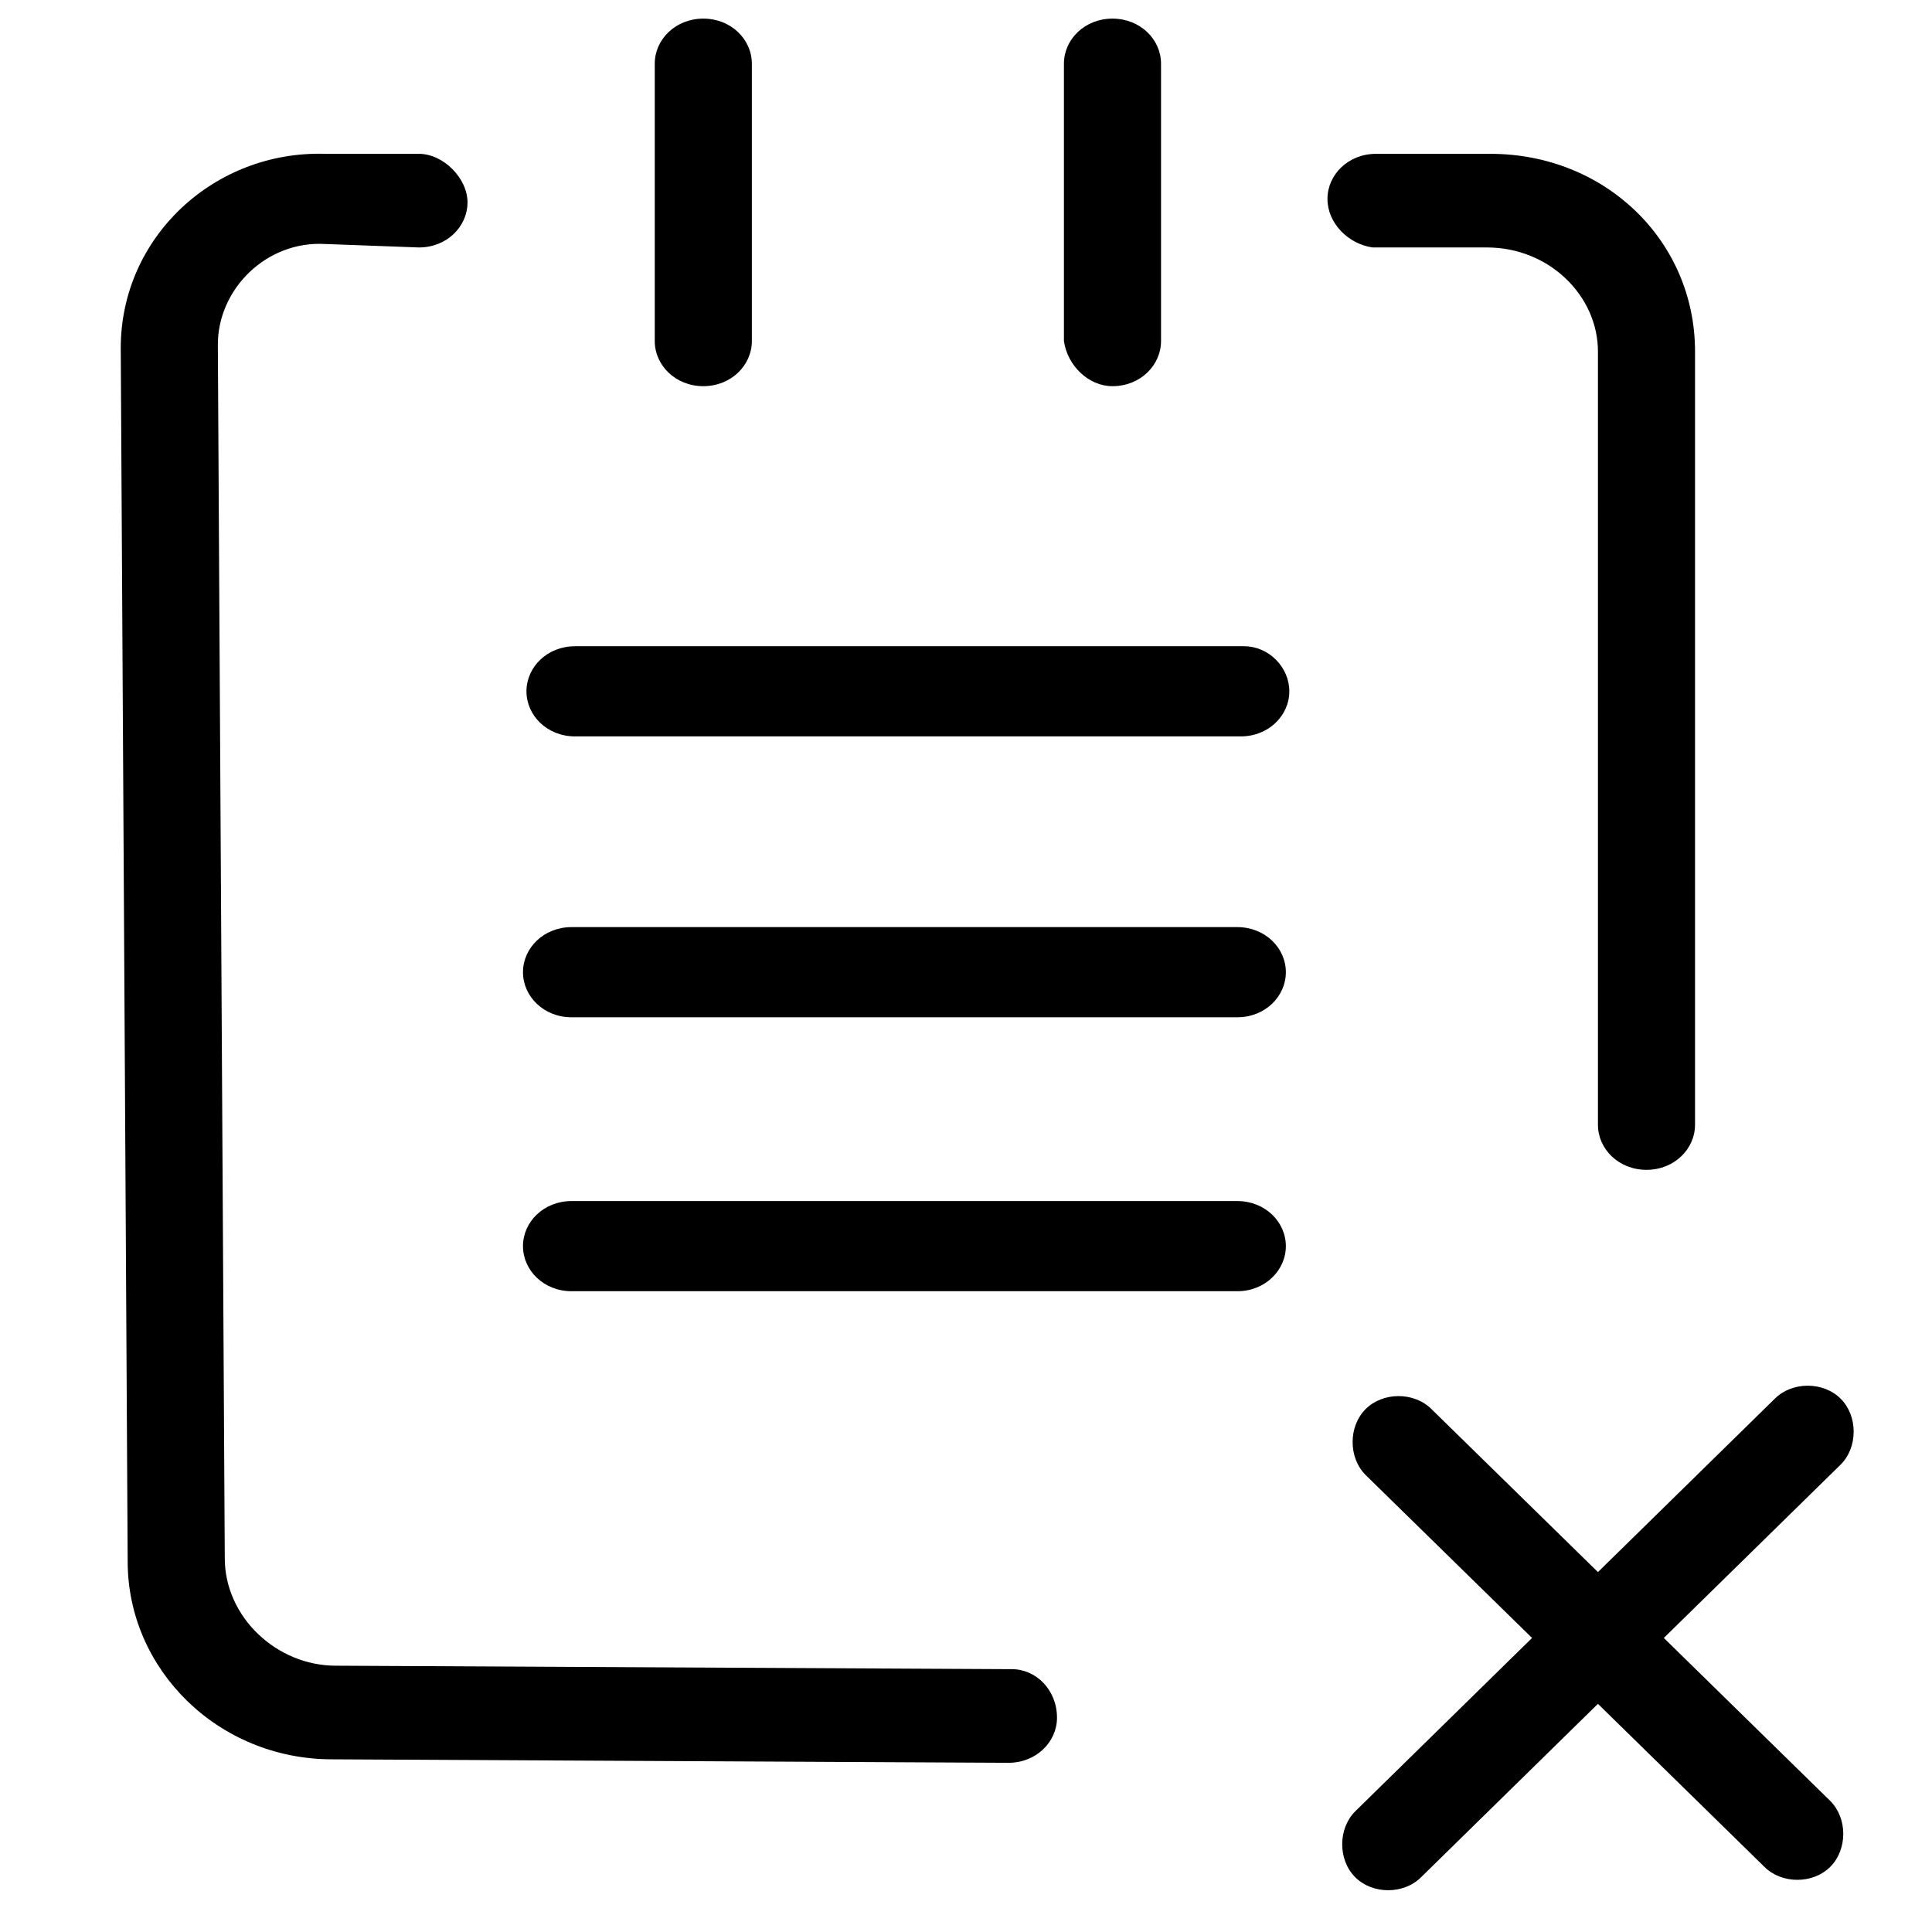 <?xml version="1.0" encoding="UTF-8"?>
<svg width="128px" height="128px" viewBox="0 0 128 128" version="1.1" xmlns="http://www.w3.org/2000/svg" xmlns:xlink="http://www.w3.org/1999/xlink">
    <!-- Generator: Sketch 49.1 (51147) - http://www.bohemiancoding.com/sketch -->
    <title>apply-fake-leave</title>
    <desc>Created with Sketch.</desc>
    <defs></defs>
    <g id="apply-fake-leave" stroke="none" stroke-width="1" fill="none" fill-rule="evenodd">
        <path d="M46.596,25.585 C44.758,25.585 43.379,24.206 43.379,22.598 L43.379,4.219 C43.379,2.611 44.758,1.233 46.596,1.233 C48.434,1.233 49.812,2.611 49.812,4.219 L49.812,22.598 C49.812,24.206 48.434,25.585 46.596,25.585 Z M81.975,79.573 C83.813,79.573 85.191,80.951 85.191,82.559 C85.191,84.167 83.813,85.546 81.975,85.546 L37.866,85.546 C36.028,85.546 34.649,84.167 34.649,82.559 C34.649,80.951 36.028,79.573 37.866,79.573 L81.975,79.573 Z M73.704,25.585 C72.096,25.585 70.718,24.206 70.488,22.598 L70.488,4.219 C70.488,2.611 71.867,1.233 73.704,1.233 C75.542,1.233 76.921,2.611 76.921,4.219 L76.921,22.598 C76.921,24.206 75.542,25.585 73.704,25.585 Z M67.042,110.587 C68.65,110.587 70.029,111.965 70.029,113.803 C70.029,115.412 68.65,116.79 66.812,116.79 L22.014,116.56 C14.433,116.56 8.459,110.587 8.459,103.465 L8,23.058 C8,15.706 14.203,9.963 21.554,10.192 L27.757,10.192 C29.365,10.192 30.974,11.801 30.974,13.409 C30.974,15.017 29.595,16.395 27.757,16.395 L21.554,16.166 C17.649,15.936 14.433,19.152 14.433,22.828 L14.892,103.236 C14.892,107.141 18.338,110.357 22.244,110.357 L67.042,110.587 Z M98.516,16.395 L90.935,16.395 C89.327,16.166 87.948,14.787 87.948,13.179 C87.948,11.571 89.327,10.192 91.164,10.192 L98.746,10.192 C106.327,10.192 112.3,15.936 112.3,23.287 L112.3,74.519 C112.3,76.127 110.922,77.505 109.084,77.505 C107.246,77.505 105.868,76.127 105.868,74.519 L105.868,23.287 C105.868,19.612 102.651,16.395 98.516,16.395 Z M37.866,67.397 C36.028,67.397 34.649,66.018 34.649,64.41 C34.649,62.802 36.028,61.424 37.866,61.424 L81.975,61.424 C83.813,61.424 85.191,62.802 85.191,64.41 C85.191,66.018 83.813,67.397 81.975,67.397 L37.866,67.397 Z M110.233,108.519 L121.26,119.317 C122.409,120.466 122.409,122.533 121.26,123.682 C120.111,124.831 118.044,124.831 116.895,123.682 L105.868,112.884 L94.151,124.371 C93.002,125.52 90.935,125.52 89.786,124.371 C88.637,123.223 88.637,121.155 89.786,120.006 L101.503,108.519 L90.475,97.722 C89.327,96.573 89.327,94.506 90.475,93.357 C91.624,92.208 93.692,92.208 94.84,93.357 L105.868,104.154 L117.584,92.668 C118.733,91.519 120.8,91.519 121.949,92.668 C123.098,93.816 123.098,95.884 121.949,97.033 L110.233,108.519 Z M82.434,42.815 C84.043,42.815 85.421,44.193 85.421,45.802 C85.421,47.41 84.043,48.788 82.205,48.788 L38.095,48.788 C36.258,48.788 34.879,47.41 34.879,45.802 C34.879,44.193 36.258,42.815 38.095,42.815 L82.434,42.815 Z" id="Combined-Shape" fill="#000000" fill-rule="nonzero"></path>
    </g>
</svg>
